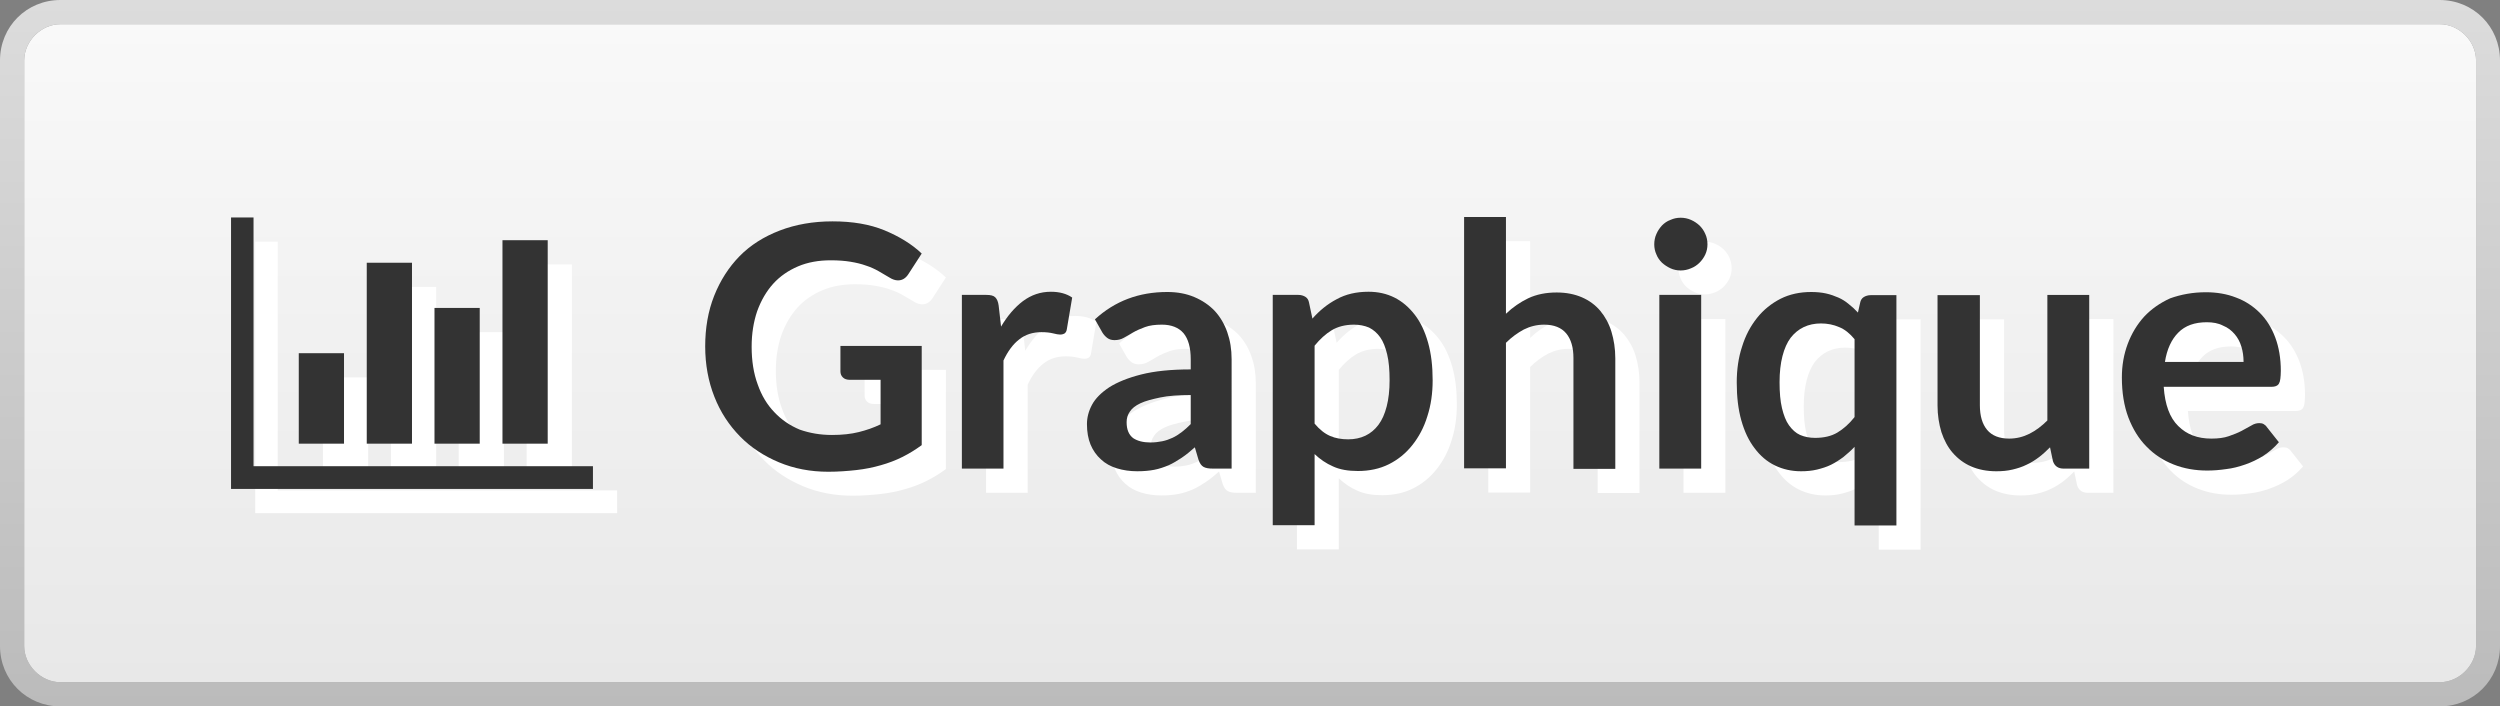 <?xml version="1.0" encoding="utf-8"?>
<!-- Generator: Adobe Illustrator 24.3.0, SVG Export Plug-In . SVG Version: 6.00 Build 0)  -->
<svg version="1.1" id="Calque_1" xmlns="http://www.w3.org/2000/svg" xmlns:xlink="http://www.w3.org/1999/xlink" x="0px" y="0px"
	 viewBox="0 0 1033.4 292" style="enable-background:new 0 0 1033.4 292;" xml:space="preserve">
<rect x="0" y="0" width="1033.4" height="292" fill="#808080" stroke="none"/>
<style type="text/css">
	.st0{fill:url(#SVGID_1_);}
	.st1{fill:url(#SVGID_2_);}
	.st2{fill:#FFFFFF;}
	.st3{fill:#333333;}
</style>
<g>
	
		<linearGradient id="SVGID_1_" gradientUnits="userSpaceOnUse" x1="-1572.711" y1="-1140" x2="-1572.711" y2="-848" gradientTransform="matrix(-1 0 0 -1 -1056 -848)">
		<stop  offset="0" style="stop-color:#BBBBBB"/>
		<stop  offset="1" style="stop-color:#DCDCDC"/>
	</linearGradient>
	<path class="st0" d="M25,282c-8,0-15-7-15-15V25c0-8,7-15,15-15h983.5c8,0,15,7,15,15v242c0,8-7,15-15,15H25z M1008.4,292
		c14,0,25-11,25-25V25c0-14-11-25-25-25H25C11,0,0,11,0,25v242c0,14,11,25,25,25H1008.4z"/>
</g>
<linearGradient id="SVGID_2_" gradientUnits="userSpaceOnUse" x1="-1572.761" y1="2004" x2="-1572.761" y2="1732" gradientTransform="matrix(-1 0 0 1 -1056 -1722)">
	<stop  offset="0" style="stop-color:#E8E8E8"/>
	<stop  offset="1" style="stop-color:#F9F9F9"/>
</linearGradient>
<path class="st1" d="M25,282c-8,0-15-7-15-15V25c0-8,7-15,15-15h983.5c8,0,15,7,15,15v242c0,8-7,15-15,15H25z"/>
<path class="st2" d="M152.2,156v37.4h-18.7V156H152.2z M180.3,118.6v74.8h-18.7v-74.8H180.3z M255.1,202.7v9.4H105.5V99.9h9.3v102.8
	H255.1z M208.3,137.3v56.1h-18.7v-56.1H208.3L208.3,137.3z M236.4,109.3v84.1h-18.7v-84.1H236.4L236.4,109.3z"/>
<path class="st3" d="M142.2,146v37.4h-18.7V146H142.2z M170.3,108.6v74.8h-18.7v-74.8H170.3z M245.1,192.7v9.4H95.5V89.9h9.3v102.8
	H245.1z M198.3,127.3v56.1h-18.7v-56.1H198.3L198.3,127.3z M226.4,99.3v84.1h-18.7V99.3H226.4L226.4,99.3z"/>
<g>
	<path class="st2" d="M353.9,189.8c4.2,0,7.9-0.4,11.1-1.2s6.1-1.8,9-3.2v-18.4h-12.7c-1.2,0-2.2-0.3-2.9-1c-0.7-0.7-1-1.5-1-2.5
		v-10.6H391v41c-2.6,1.9-5.2,3.5-8,4.9c-2.8,1.4-5.7,2.5-8.9,3.4c-3.1,0.9-6.5,1.6-10.1,2c-3.6,0.4-7.5,0.7-11.6,0.7
		c-7.4,0-14.2-1.3-20.4-3.9c-6.2-2.6-11.6-6.1-16.1-10.7c-4.5-4.6-8.1-10-10.6-16.4c-2.5-6.3-3.8-13.3-3.8-20.8
		c0-7.6,1.2-14.6,3.7-20.9c2.5-6.3,6-11.8,10.5-16.4c4.5-4.6,10.1-8.1,16.6-10.6c6.5-2.5,13.8-3.8,21.8-3.8c8.3,0,15.4,1.2,21.5,3.7
		c6,2.5,11.2,5.6,15.4,9.6l-5.5,8.5c-1.1,1.7-2.5,2.6-4.3,2.6c-1.1,0-2.3-0.4-3.4-1.1c-1.5-0.9-3-1.8-4.6-2.7
		c-1.6-0.9-3.3-1.7-5.2-2.3c-1.9-0.7-4-1.2-6.4-1.6c-2.4-0.4-5.1-0.6-8.2-0.6c-5,0-9.5,0.8-13.5,2.5c-4,1.7-7.5,4.1-10.3,7.2
		c-2.8,3.1-5,6.9-6.6,11.3c-1.5,4.4-2.3,9.3-2.3,14.7c0,5.8,0.8,11,2.5,15.6c1.6,4.6,3.9,8.4,6.9,11.5c2.9,3.1,6.4,5.5,10.5,7.2
		C344.6,189,349,189.8,353.9,189.8z"/>
	<path class="st2" d="M407.6,203.7v-71.8h10.1c1.8,0,3,0.3,3.7,1c0.7,0.7,1.2,1.8,1.4,3.4l1,8.7c2.6-4.4,5.6-7.9,9-10.5
		c3.5-2.6,7.3-3.9,11.6-3.9c3.5,0,6.5,0.8,8.8,2.4l-2.2,13c-0.1,0.8-0.4,1.4-0.9,1.8c-0.5,0.3-1.1,0.5-1.9,0.5
		c-0.7,0-1.7-0.2-2.9-0.5c-1.2-0.3-2.8-0.5-4.8-0.5c-3.6,0-6.7,1-9.2,3c-2.6,2-4.7,4.9-6.5,8.7v44.7H407.6z"/>
	<path class="st2" d="M519.1,203.7h-7.8c-1.6,0-2.9-0.2-3.8-0.7c-0.9-0.5-1.6-1.5-2.1-3l-1.5-5.1c-1.8,1.6-3.6,3.1-5.4,4.3
		c-1.8,1.2-3.6,2.3-5.4,3.1c-1.9,0.8-3.9,1.5-6,1.9c-2.1,0.4-4.4,0.6-7,0.6c-3,0-5.8-0.4-8.4-1.2c-2.6-0.8-4.8-2-6.6-3.7
		c-1.8-1.6-3.3-3.7-4.3-6.1c-1-2.4-1.5-5.3-1.5-8.5c0-2.7,0.7-5.4,2.1-8c1.4-2.6,3.8-5,7.1-7.2c3.3-2.1,7.7-3.9,13.2-5.3
		c5.5-1.4,12.3-2.1,20.5-2.1v-4.2c0-4.8-1-8.4-3-10.8c-2-2.3-5-3.5-8.9-3.5c-2.8,0-5.1,0.3-7,1c-1.9,0.7-3.5,1.4-4.9,2.2
		c-1.4,0.8-2.6,1.6-3.8,2.2c-1.2,0.7-2.5,1-3.9,1c-1.2,0-2.2-0.3-3-0.9c-0.8-0.6-1.5-1.4-2-2.2l-3.1-5.5
		c8.3-7.6,18.2-11.3,29.9-11.3c4.2,0,7.9,0.7,11.2,2.1c3.3,1.4,6.1,3.3,8.4,5.7c2.3,2.5,4,5.4,5.2,8.8c1.2,3.4,1.8,7.1,1.8,11.2
		V203.7z M485.5,192.9c1.8,0,3.4-0.2,4.9-0.5c1.5-0.3,2.9-0.8,4.2-1.4s2.6-1.4,3.9-2.4c1.2-0.9,2.5-2.1,3.7-3.3v-12
		c-5,0-9.3,0.3-12.6,1s-6.1,1.4-8.2,2.4c-2.1,1-3.5,2.1-4.4,3.5c-0.9,1.3-1.3,2.7-1.3,4.3c0,3.1,0.9,5.2,2.7,6.6
		C480.2,192.3,482.6,192.9,485.5,192.9z"/>
	<path class="st2" d="M536.1,227.2v-95.3h10.6c1.1,0,2.1,0.3,2.9,0.8c0.8,0.5,1.3,1.3,1.5,2.4l1.4,6.6c2.9-3.3,6.2-6,10-8
		c3.8-2.1,8.2-3.1,13.2-3.1c3.9,0,7.5,0.8,10.7,2.4c3.2,1.6,6,4,8.4,7.1c2.4,3.1,4.2,6.9,5.5,11.5c1.3,4.6,1.9,9.8,1.9,15.6
		c0,5.4-0.7,10.3-2.2,14.9c-1.4,4.6-3.5,8.5-6.2,11.9c-2.7,3.4-5.9,6-9.7,7.9c-3.8,1.9-8.1,2.8-12.8,2.8c-4.1,0-7.5-0.6-10.3-1.9
		c-2.8-1.2-5.4-3-7.6-5.1v29.4H536.1z M569.7,144.2c-3.6,0-6.7,0.8-9.2,2.3c-2.5,1.5-4.9,3.7-7.1,6.4v32.2c2,2.4,4.1,4.1,6.4,5.1
		c2.3,1,4.8,1.4,7.5,1.4c2.6,0,5-0.5,7.1-1.5c2.1-1,3.9-2.5,5.4-4.5c1.5-2,2.6-4.5,3.4-7.6c0.8-3.1,1.2-6.7,1.2-10.8
		c0-4.2-0.3-7.8-1-10.7c-0.7-2.9-1.6-5.3-2.9-7.1s-2.8-3.1-4.6-4C574,144.6,571.9,144.2,569.7,144.2z"/>
	<path class="st2" d="M615.2,203.7v-104h17.3v40c2.8-2.7,5.9-4.8,9.2-6.4c3.4-1.6,7.3-2.4,11.8-2.4c3.9,0,7.4,0.7,10.4,2
		c3,1.3,5.6,3.2,7.6,5.6c2,2.4,3.6,5.3,4.6,8.6c1,3.3,1.6,7,1.6,11v45.7h-17.3V158c0-4.4-1-7.8-3-10.2c-2-2.4-5.1-3.6-9.1-3.6
		c-3,0-5.8,0.7-8.4,2c-2.6,1.4-5.1,3.2-7.4,5.5v51.9H615.2z"/>
	<path class="st2" d="M715.8,110.9c0,1.5-0.3,2.9-0.9,4.2c-0.6,1.3-1.4,2.4-2.4,3.4c-1,1-2.2,1.8-3.5,2.3c-1.4,0.6-2.8,0.9-4.3,0.9
		c-1.5,0-2.9-0.3-4.2-0.9c-1.3-0.6-2.5-1.4-3.5-2.3c-1-1-1.8-2.1-2.3-3.4c-0.6-1.3-0.9-2.7-0.9-4.2c0-1.5,0.3-3,0.9-4.3
		c0.6-1.4,1.4-2.5,2.3-3.5c1-1,2.1-1.8,3.5-2.3c1.3-0.6,2.7-0.9,4.2-0.9c1.5,0,3,0.3,4.3,0.9c1.4,0.6,2.5,1.4,3.5,2.3
		c1,1,1.8,2.1,2.4,3.5C715.5,108,715.8,109.4,715.8,110.9z M713.2,131.9v71.8h-17.3v-71.8H713.2z"/>
	<path class="st2" d="M793.9,131.9v95.3h-17.3v-32.5c-1.4,1.5-3,2.9-4.6,4.2c-1.6,1.2-3.3,2.3-5.1,3.2c-1.8,0.9-3.8,1.5-5.8,2
		c-2.1,0.5-4.3,0.7-6.6,0.7c-3.9,0-7.5-0.8-10.8-2.4c-3.3-1.6-6.1-4-8.4-7.1c-2.4-3.1-4.2-6.9-5.5-11.5c-1.3-4.6-1.9-9.8-1.9-15.7
		c0-5.3,0.7-10.3,2.2-14.8c1.4-4.6,3.5-8.5,6.2-11.9c2.7-3.4,6-6,9.7-7.9c3.8-1.9,8-2.8,12.7-2.8c2.2,0,4.3,0.2,6.1,0.6
		c1.8,0.4,3.5,1,5.1,1.7c1.6,0.7,3,1.6,4.3,2.7c1.3,1,2.6,2.2,3.8,3.5l0.9-4c0.2-1.1,0.7-1.9,1.5-2.4c0.8-0.5,1.8-0.8,2.9-0.8H793.9
		z M760.3,191c3.6,0,6.7-0.7,9.2-2.2c2.5-1.5,4.9-3.6,7.1-6.4v-32.2c-2-2.4-4.1-4.1-6.4-5c-2.3-1-4.8-1.5-7.5-1.5
		c-2.6,0-5,0.5-7.1,1.5c-2.1,1-3.9,2.5-5.4,4.4c-1.5,2-2.6,4.5-3.4,7.6c-0.8,3.1-1.2,6.7-1.2,10.8c0,4.2,0.3,7.8,1,10.7
		c0.7,2.9,1.6,5.3,2.9,7.1c1.3,1.8,2.8,3.2,4.6,4C756,190.6,758,191,760.3,191z"/>
	<path class="st2" d="M828.4,131.9v45.6c0,4.4,1,7.8,3,10.2c2,2.4,5.1,3.6,9.1,3.6c3,0,5.8-0.7,8.4-2c2.6-1.3,5.1-3.2,7.4-5.5v-51.9
		h17.3v71.8h-10.6c-2.2,0-3.7-1-4.4-3.1l-1.2-5.7c-1.5,1.5-3,2.9-4.6,4.1c-1.6,1.2-3.3,2.3-5.1,3.1c-1.8,0.9-3.7,1.5-5.8,2
		c-2.1,0.5-4.3,0.7-6.7,0.7c-3.9,0-7.4-0.7-10.4-2c-3-1.3-5.5-3.2-7.6-5.6c-2.1-2.4-3.6-5.3-4.7-8.6c-1-3.3-1.6-7-1.6-11v-45.6
		H828.4z"/>
	<path class="st2" d="M921.8,130.8c4.5,0,8.7,0.7,12.5,2.2c3.8,1.4,7.1,3.6,9.8,6.3c2.8,2.8,4.9,6.2,6.4,10.2
		c1.5,4,2.3,8.6,2.3,13.8c0,1.3-0.1,2.4-0.2,3.3c-0.1,0.9-0.3,1.5-0.6,2c-0.3,0.5-0.7,0.8-1.2,1s-1.2,0.3-2,0.3h-44.4
		c0.5,7.4,2.5,12.8,6,16.2c3.5,3.5,8,5.2,13.7,5.2c2.8,0,5.2-0.3,7.2-1c2-0.7,3.8-1.4,5.3-2.2c1.5-0.8,2.8-1.5,4-2.2
		c1.1-0.7,2.2-1,3.3-1c0.7,0,1.3,0.1,1.8,0.4c0.5,0.3,1,0.7,1.3,1.2l5,6.3c-1.9,2.2-4.1,4.1-6.4,5.6c-2.4,1.5-4.9,2.7-7.5,3.6
		c-2.6,0.9-5.2,1.6-7.9,1.9c-2.7,0.4-5.3,0.6-7.8,0.6c-5,0-9.6-0.8-13.9-2.5c-4.3-1.7-8-4.1-11.2-7.4c-3.2-3.2-5.7-7.3-7.5-12
		c-1.8-4.8-2.7-10.3-2.7-16.6c0-4.9,0.8-9.5,2.4-13.8c1.6-4.3,3.9-8.1,6.8-11.3c3-3.2,6.6-5.7,10.8-7.6
		C911.6,131.7,916.5,130.8,921.8,130.8z M922.2,143.2c-5,0-9,1.4-11.8,4.3c-2.8,2.8-4.7,6.9-5.5,12.1h32.5c0-2.2-0.3-4.4-0.9-6.3
		c-0.6-2-1.5-3.7-2.8-5.2c-1.3-1.5-2.8-2.7-4.8-3.5C927,143.6,924.7,143.2,922.2,143.2z"/>
</g>
<g>
	<path class="st3" d="M343.9,179.8c4.2,0,7.9-0.4,11.1-1.2s6.1-1.8,9-3.2v-18.4h-12.7c-1.2,0-2.2-0.3-2.9-1c-0.7-0.7-1-1.5-1-2.5
		V143H381v41c-2.6,1.9-5.2,3.5-8,4.9c-2.8,1.4-5.7,2.5-8.9,3.4c-3.1,0.9-6.5,1.6-10.1,2c-3.6,0.4-7.5,0.7-11.6,0.7
		c-7.4,0-14.2-1.3-20.4-3.9c-6.2-2.6-11.6-6.1-16.1-10.7c-4.5-4.6-8.1-10-10.6-16.4c-2.5-6.3-3.8-13.3-3.8-20.8
		c0-7.6,1.2-14.6,3.7-20.9c2.5-6.3,6-11.8,10.5-16.4c4.5-4.6,10.1-8.1,16.6-10.6c6.5-2.5,13.8-3.8,21.8-3.8c8.3,0,15.4,1.2,21.5,3.7
		c6,2.5,11.2,5.6,15.4,9.6l-5.5,8.5c-1.1,1.7-2.5,2.6-4.3,2.6c-1.1,0-2.3-0.4-3.4-1.1c-1.5-0.9-3-1.8-4.6-2.7
		c-1.6-0.9-3.3-1.7-5.2-2.3c-1.9-0.7-4-1.2-6.4-1.6c-2.4-0.4-5.1-0.6-8.2-0.6c-5,0-9.5,0.8-13.5,2.5c-4,1.7-7.5,4.1-10.3,7.2
		c-2.8,3.1-5,6.9-6.6,11.3c-1.5,4.4-2.3,9.3-2.3,14.7c0,5.8,0.8,11,2.5,15.6c1.6,4.6,3.9,8.4,6.9,11.5c2.9,3.1,6.4,5.5,10.5,7.2
		C334.6,179,339,179.8,343.9,179.8z"/>
	<path class="st3" d="M397.6,193.7v-71.8h10.1c1.8,0,3,0.3,3.7,1c0.7,0.7,1.2,1.8,1.4,3.4l1,8.7c2.6-4.4,5.6-7.9,9-10.5
		c3.5-2.6,7.3-3.9,11.6-3.9c3.5,0,6.5,0.8,8.8,2.4l-2.2,13c-0.1,0.8-0.4,1.4-0.9,1.8c-0.5,0.3-1.1,0.5-1.9,0.5
		c-0.7,0-1.7-0.2-2.9-0.5c-1.2-0.3-2.8-0.5-4.8-0.5c-3.6,0-6.7,1-9.2,3c-2.6,2-4.7,4.9-6.5,8.7v44.7H397.6z"/>
	<path class="st3" d="M509.1,193.7h-7.8c-1.6,0-2.9-0.2-3.8-0.7c-0.9-0.5-1.6-1.5-2.1-3l-1.5-5.1c-1.8,1.6-3.6,3.1-5.4,4.3
		c-1.8,1.2-3.6,2.3-5.4,3.1c-1.9,0.8-3.9,1.5-6,1.9c-2.1,0.4-4.4,0.6-7,0.6c-3,0-5.8-0.4-8.4-1.2c-2.6-0.8-4.8-2-6.6-3.7
		c-1.8-1.6-3.3-3.7-4.3-6.1c-1-2.4-1.5-5.3-1.5-8.5c0-2.7,0.7-5.4,2.1-8c1.4-2.6,3.8-5,7.1-7.2c3.3-2.1,7.7-3.9,13.2-5.3
		c5.5-1.4,12.3-2.1,20.5-2.1v-4.2c0-4.8-1-8.4-3-10.8c-2-2.3-5-3.5-8.9-3.5c-2.8,0-5.1,0.3-7,1c-1.9,0.7-3.5,1.4-4.9,2.2
		c-1.4,0.8-2.6,1.6-3.8,2.2c-1.2,0.7-2.5,1-3.9,1c-1.2,0-2.2-0.3-3-0.9c-0.8-0.6-1.5-1.4-2-2.2l-3.1-5.5
		c8.3-7.6,18.2-11.3,29.9-11.3c4.2,0,7.9,0.7,11.2,2.1c3.3,1.4,6.1,3.3,8.4,5.7c2.3,2.5,4,5.4,5.2,8.8c1.2,3.4,1.8,7.1,1.8,11.2
		V193.7z M475.5,182.9c1.8,0,3.4-0.2,4.9-0.5c1.5-0.3,2.9-0.8,4.2-1.4s2.6-1.4,3.9-2.4c1.2-0.9,2.5-2.1,3.7-3.3v-12
		c-5,0-9.3,0.3-12.6,1s-6.1,1.4-8.2,2.4c-2.1,1-3.5,2.1-4.4,3.5c-0.9,1.3-1.3,2.7-1.3,4.3c0,3.1,0.9,5.2,2.7,6.6
		C470.2,182.3,472.6,182.9,475.5,182.9z"/>
	<path class="st3" d="M526.1,217.2v-95.3h10.6c1.1,0,2.1,0.3,2.9,0.8c0.8,0.5,1.3,1.3,1.5,2.4l1.4,6.6c2.9-3.3,6.2-6,10-8
		c3.8-2.1,8.2-3.1,13.2-3.1c3.9,0,7.5,0.8,10.7,2.4c3.2,1.6,6,4,8.4,7.1c2.4,3.1,4.2,6.9,5.5,11.5c1.3,4.6,1.9,9.8,1.9,15.6
		c0,5.4-0.7,10.3-2.2,14.9c-1.4,4.6-3.5,8.5-6.2,11.9c-2.7,3.4-5.9,6-9.7,7.9c-3.8,1.9-8.1,2.8-12.8,2.8c-4.1,0-7.5-0.6-10.3-1.9
		c-2.8-1.2-5.4-3-7.6-5.1v29.4H526.1z M559.7,134.2c-3.6,0-6.7,0.8-9.2,2.3c-2.5,1.5-4.9,3.7-7.1,6.4v32.2c2,2.4,4.1,4.1,6.4,5.1
		c2.3,1,4.8,1.4,7.5,1.4c2.6,0,5-0.5,7.1-1.5c2.1-1,3.9-2.5,5.4-4.5c1.5-2,2.6-4.5,3.4-7.6c0.8-3.1,1.2-6.7,1.2-10.8
		c0-4.2-0.3-7.8-1-10.7c-0.7-2.9-1.6-5.3-2.9-7.1s-2.8-3.1-4.6-4C564,134.6,561.9,134.2,559.7,134.2z"/>
	<path class="st3" d="M605.2,193.7v-104h17.3v40c2.8-2.7,5.9-4.8,9.2-6.4c3.4-1.6,7.3-2.4,11.8-2.4c3.9,0,7.4,0.7,10.4,2
		c3,1.3,5.6,3.2,7.6,5.6c2,2.4,3.6,5.3,4.6,8.6c1,3.3,1.6,7,1.6,11v45.7h-17.3V148c0-4.4-1-7.8-3-10.2c-2-2.4-5.1-3.6-9.1-3.6
		c-3,0-5.8,0.7-8.4,2c-2.6,1.4-5.1,3.2-7.4,5.5v51.9H605.2z"/>
	<path class="st3" d="M705.8,101c0,1.5-0.3,2.9-0.9,4.2c-0.6,1.3-1.4,2.4-2.4,3.4c-1,1-2.2,1.8-3.5,2.3c-1.4,0.6-2.8,0.9-4.3,0.9
		c-1.5,0-2.9-0.3-4.2-0.9c-1.3-0.6-2.5-1.4-3.5-2.3c-1-1-1.8-2.1-2.3-3.4c-0.6-1.3-0.9-2.7-0.9-4.2c0-1.5,0.3-3,0.9-4.3
		c0.6-1.4,1.4-2.5,2.3-3.5c1-1,2.1-1.8,3.5-2.3c1.3-0.6,2.7-0.9,4.2-0.9c1.5,0,3,0.3,4.3,0.9c1.4,0.6,2.5,1.4,3.5,2.3
		c1,1,1.8,2.1,2.4,3.5C705.5,98,705.8,99.4,705.8,101z M703.2,121.9v71.8h-17.3v-71.8H703.2z"/>
	<path class="st3" d="M783.9,121.9v95.3h-17.3v-32.5c-1.4,1.5-3,2.9-4.6,4.2c-1.6,1.2-3.3,2.3-5.1,3.2c-1.8,0.9-3.8,1.5-5.8,2
		c-2.1,0.5-4.3,0.7-6.6,0.7c-3.9,0-7.5-0.8-10.8-2.4c-3.3-1.6-6.1-4-8.4-7.1c-2.4-3.1-4.2-6.9-5.5-11.5c-1.3-4.6-1.9-9.8-1.9-15.7
		c0-5.3,0.7-10.3,2.2-14.8c1.4-4.6,3.5-8.5,6.2-11.9c2.7-3.4,6-6,9.7-7.9c3.8-1.9,8-2.8,12.7-2.8c2.2,0,4.3,0.2,6.1,0.6
		c1.8,0.4,3.5,1,5.1,1.7c1.6,0.7,3,1.6,4.3,2.7c1.3,1,2.6,2.2,3.8,3.5l0.9-4c0.2-1.1,0.7-1.9,1.5-2.4c0.8-0.5,1.8-0.8,2.9-0.8H783.9
		z M750.3,181c3.6,0,6.7-0.7,9.2-2.2c2.5-1.5,4.9-3.6,7.1-6.4v-32.2c-2-2.4-4.1-4.1-6.4-5c-2.3-1-4.8-1.5-7.5-1.5
		c-2.6,0-5,0.5-7.1,1.5c-2.1,1-3.9,2.5-5.4,4.4c-1.5,2-2.6,4.5-3.4,7.6c-0.8,3.1-1.2,6.7-1.2,10.8c0,4.2,0.3,7.8,1,10.7
		c0.7,2.9,1.6,5.3,2.9,7.1c1.3,1.8,2.8,3.2,4.6,4C746,180.6,748,181,750.3,181z"/>
	<path class="st3" d="M818.4,121.9v45.6c0,4.4,1,7.8,3,10.2c2,2.4,5.1,3.6,9.1,3.6c3,0,5.8-0.7,8.4-2c2.6-1.3,5.1-3.2,7.4-5.5v-51.9
		h17.3v71.8h-10.6c-2.2,0-3.7-1-4.4-3.1l-1.2-5.7c-1.5,1.5-3,2.9-4.6,4.1c-1.6,1.2-3.3,2.3-5.1,3.1c-1.8,0.9-3.7,1.5-5.8,2
		c-2.1,0.5-4.3,0.7-6.7,0.7c-3.9,0-7.4-0.7-10.4-2c-3-1.3-5.5-3.2-7.6-5.6c-2.1-2.4-3.6-5.3-4.7-8.6c-1-3.3-1.6-7-1.6-11v-45.6
		H818.4z"/>
	<path class="st3" d="M911.8,120.8c4.5,0,8.7,0.7,12.5,2.2c3.8,1.4,7.1,3.6,9.8,6.3c2.8,2.8,4.9,6.2,6.4,10.2
		c1.5,4,2.3,8.6,2.3,13.8c0,1.3-0.1,2.4-0.2,3.3c-0.1,0.9-0.3,1.5-0.6,2c-0.3,0.5-0.7,0.8-1.2,1s-1.2,0.3-2,0.3h-44.4
		c0.5,7.4,2.5,12.8,6,16.2c3.5,3.5,8,5.2,13.7,5.2c2.8,0,5.2-0.3,7.2-1c2-0.7,3.8-1.4,5.3-2.2c1.5-0.8,2.8-1.5,4-2.2
		c1.1-0.7,2.2-1,3.3-1c0.7,0,1.3,0.1,1.8,0.4c0.5,0.3,1,0.7,1.3,1.2l5,6.3c-1.9,2.2-4.1,4.1-6.4,5.6c-2.4,1.5-4.9,2.7-7.5,3.6
		c-2.6,0.9-5.2,1.6-7.9,1.9c-2.7,0.4-5.3,0.6-7.8,0.6c-5,0-9.6-0.8-13.9-2.5c-4.3-1.7-8-4.1-11.2-7.4c-3.2-3.2-5.7-7.3-7.5-12
		c-1.8-4.8-2.7-10.3-2.7-16.6c0-4.9,0.8-9.5,2.4-13.8c1.6-4.3,3.9-8.1,6.8-11.3c3-3.2,6.6-5.7,10.8-7.6
		C901.6,121.7,906.5,120.8,911.8,120.8z M912.2,133.2c-5,0-9,1.4-11.8,4.3c-2.8,2.8-4.7,6.9-5.5,12.1h32.5c0-2.2-0.3-4.4-0.9-6.3
		c-0.6-2-1.5-3.7-2.8-5.2c-1.3-1.5-2.8-2.7-4.8-3.5C917,133.6,914.7,133.2,912.2,133.2z"/>
</g>
</svg>
